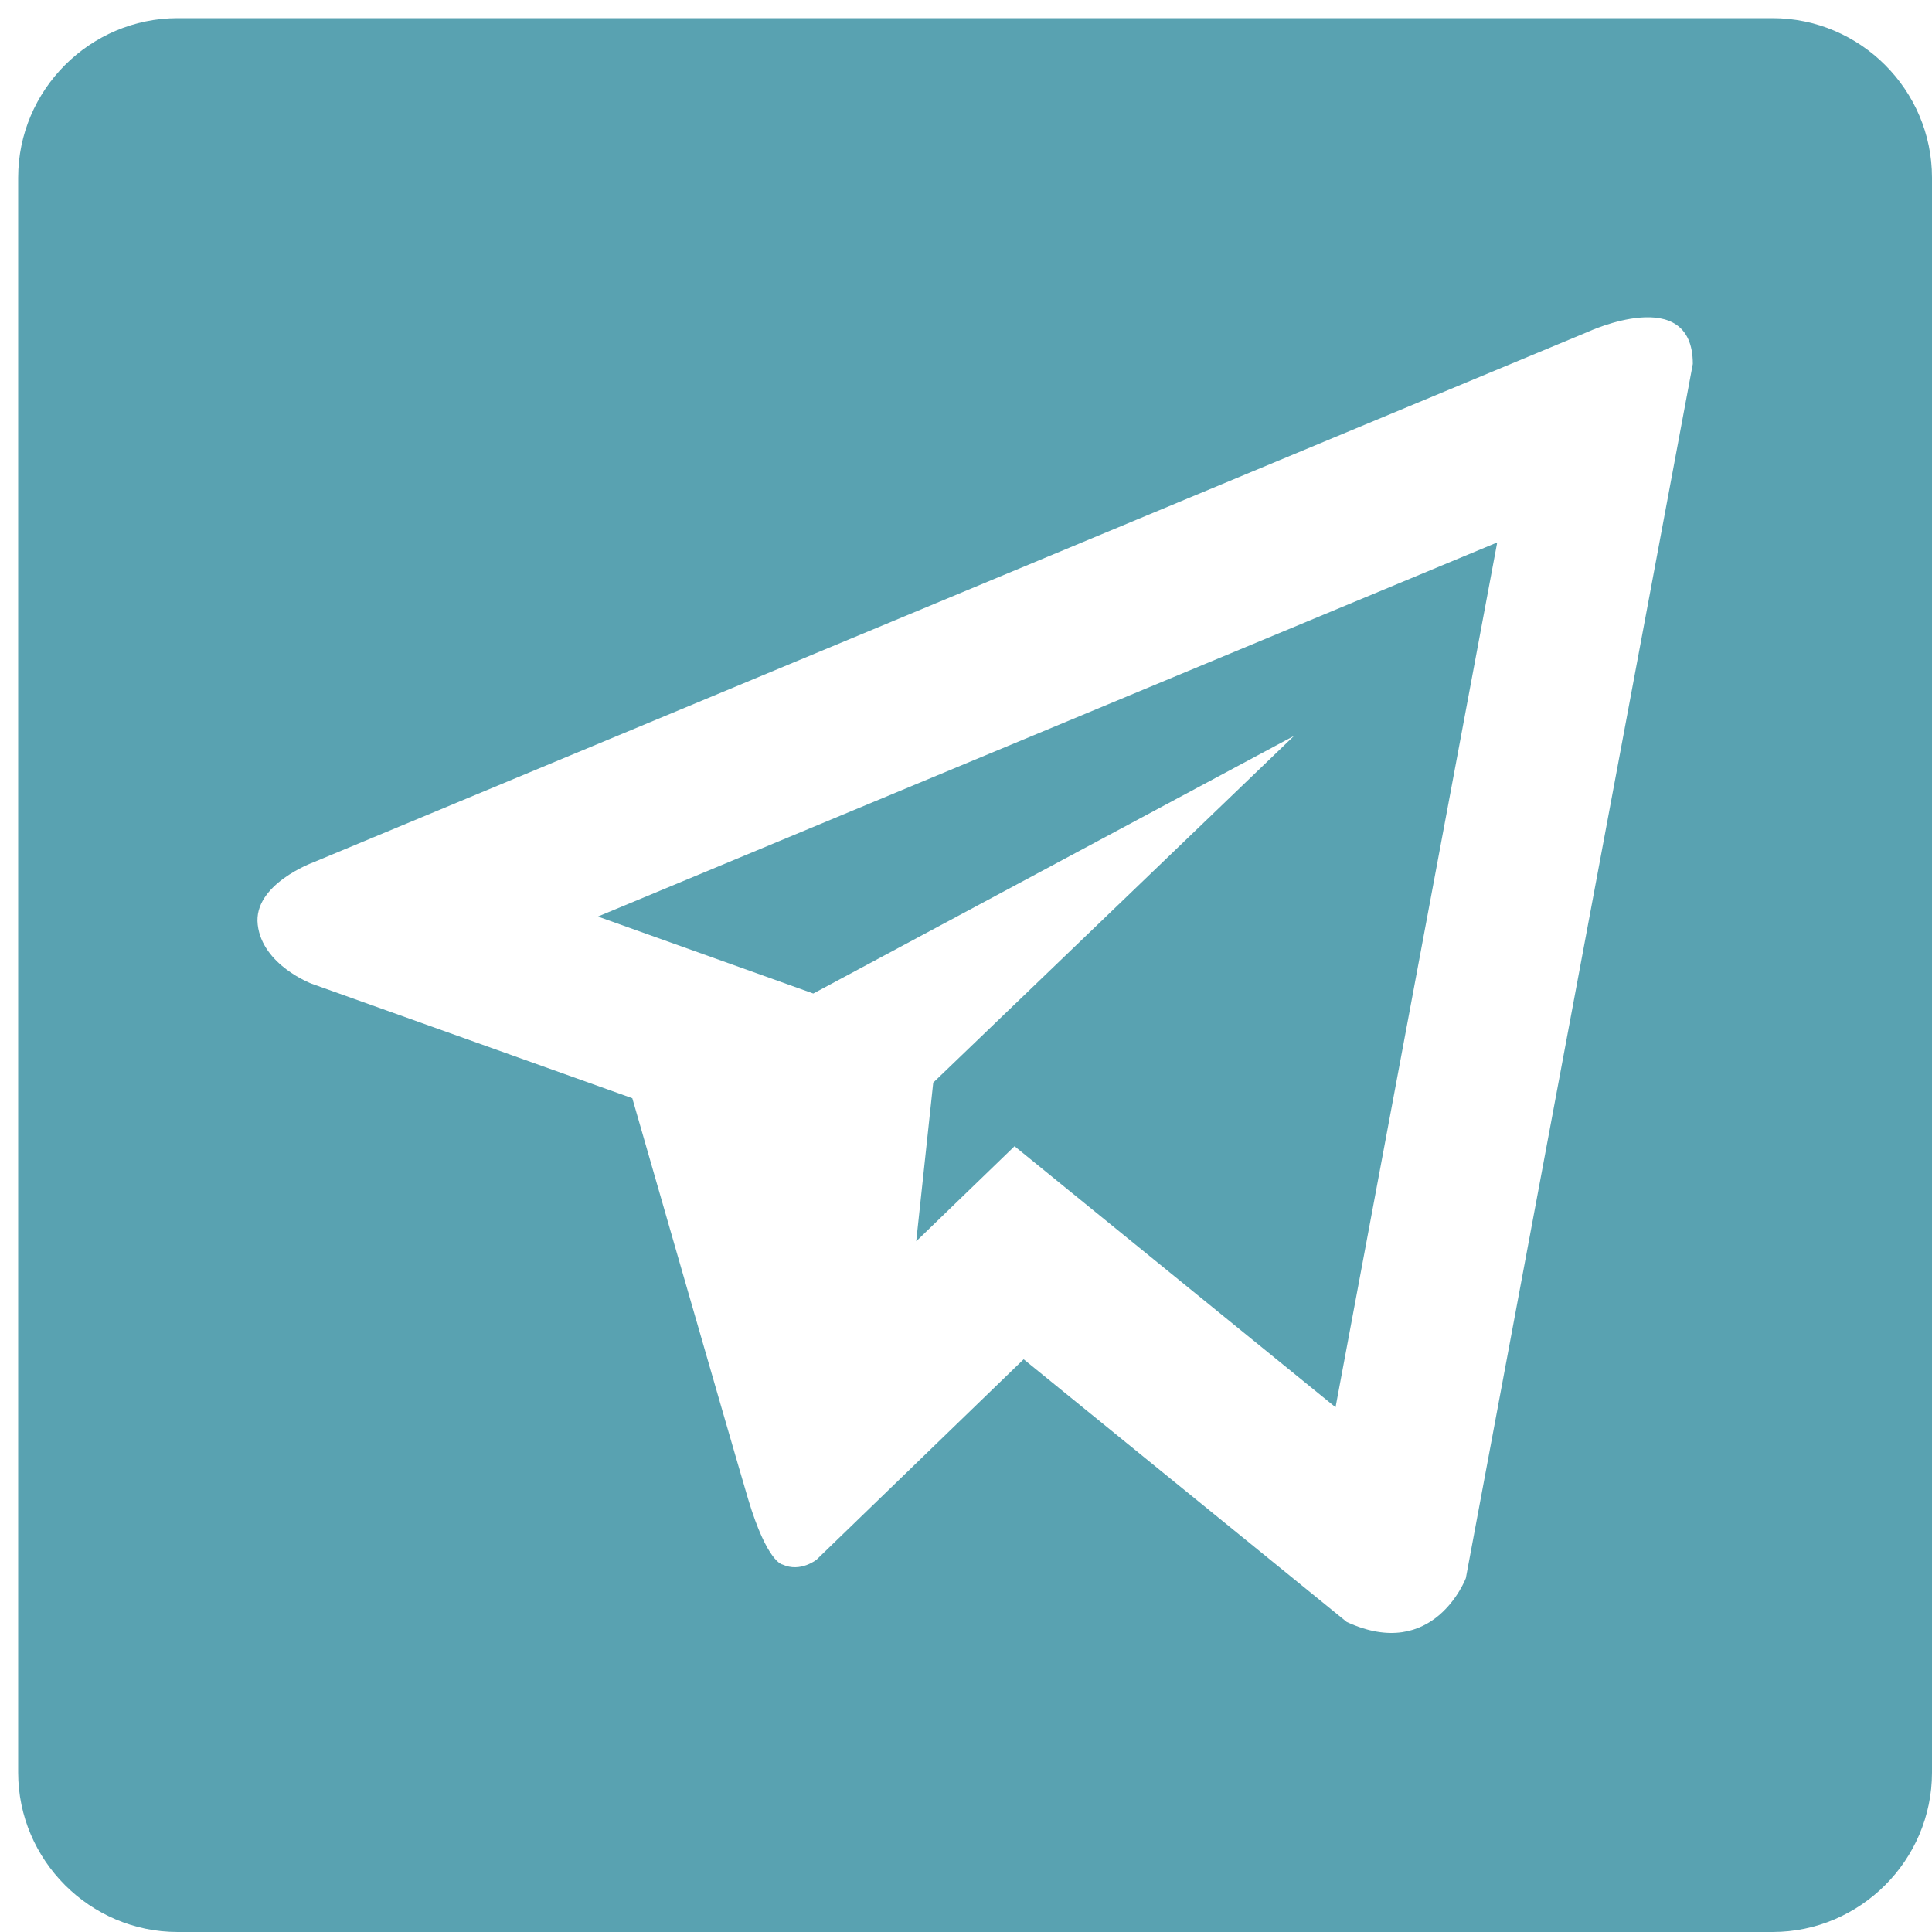 <svg width="25" height="25" viewBox="0 0 25 25" fill="none" xmlns="http://www.w3.org/2000/svg">
<path d="M10.524 12.856L16.745 9.522L12.076 14.009L11.856 16.062L13.128 14.832L17.282 18.21L19.374 7.019L7.737 11.86L10.524 12.856Z" fill="#59A2B1"/>
<path d="M22.936 0.235H2.299C1.164 0.235 0.235 1.164 0.235 2.299V22.936C0.235 24.071 1.164 25 2.299 25H22.936C24.071 25 25 24.071 25 22.936V2.299C25 1.164 24.071 0.235 22.936 0.235ZM18.968 20.421C18.968 20.421 18.557 21.511 17.427 20.988L13.246 17.589L10.566 20.182C10.566 20.182 10.356 20.351 10.126 20.245C10.126 20.245 9.929 20.225 9.681 19.399C9.435 18.569 8.182 14.211 8.182 14.211L4.032 12.729C4.032 12.729 3.395 12.489 3.335 11.966C3.273 11.443 4.054 11.159 4.054 11.159L20.548 4.294C20.548 4.294 21.905 3.663 21.905 4.709L18.968 20.421Z" fill="#59A2B1"/>
</svg>
